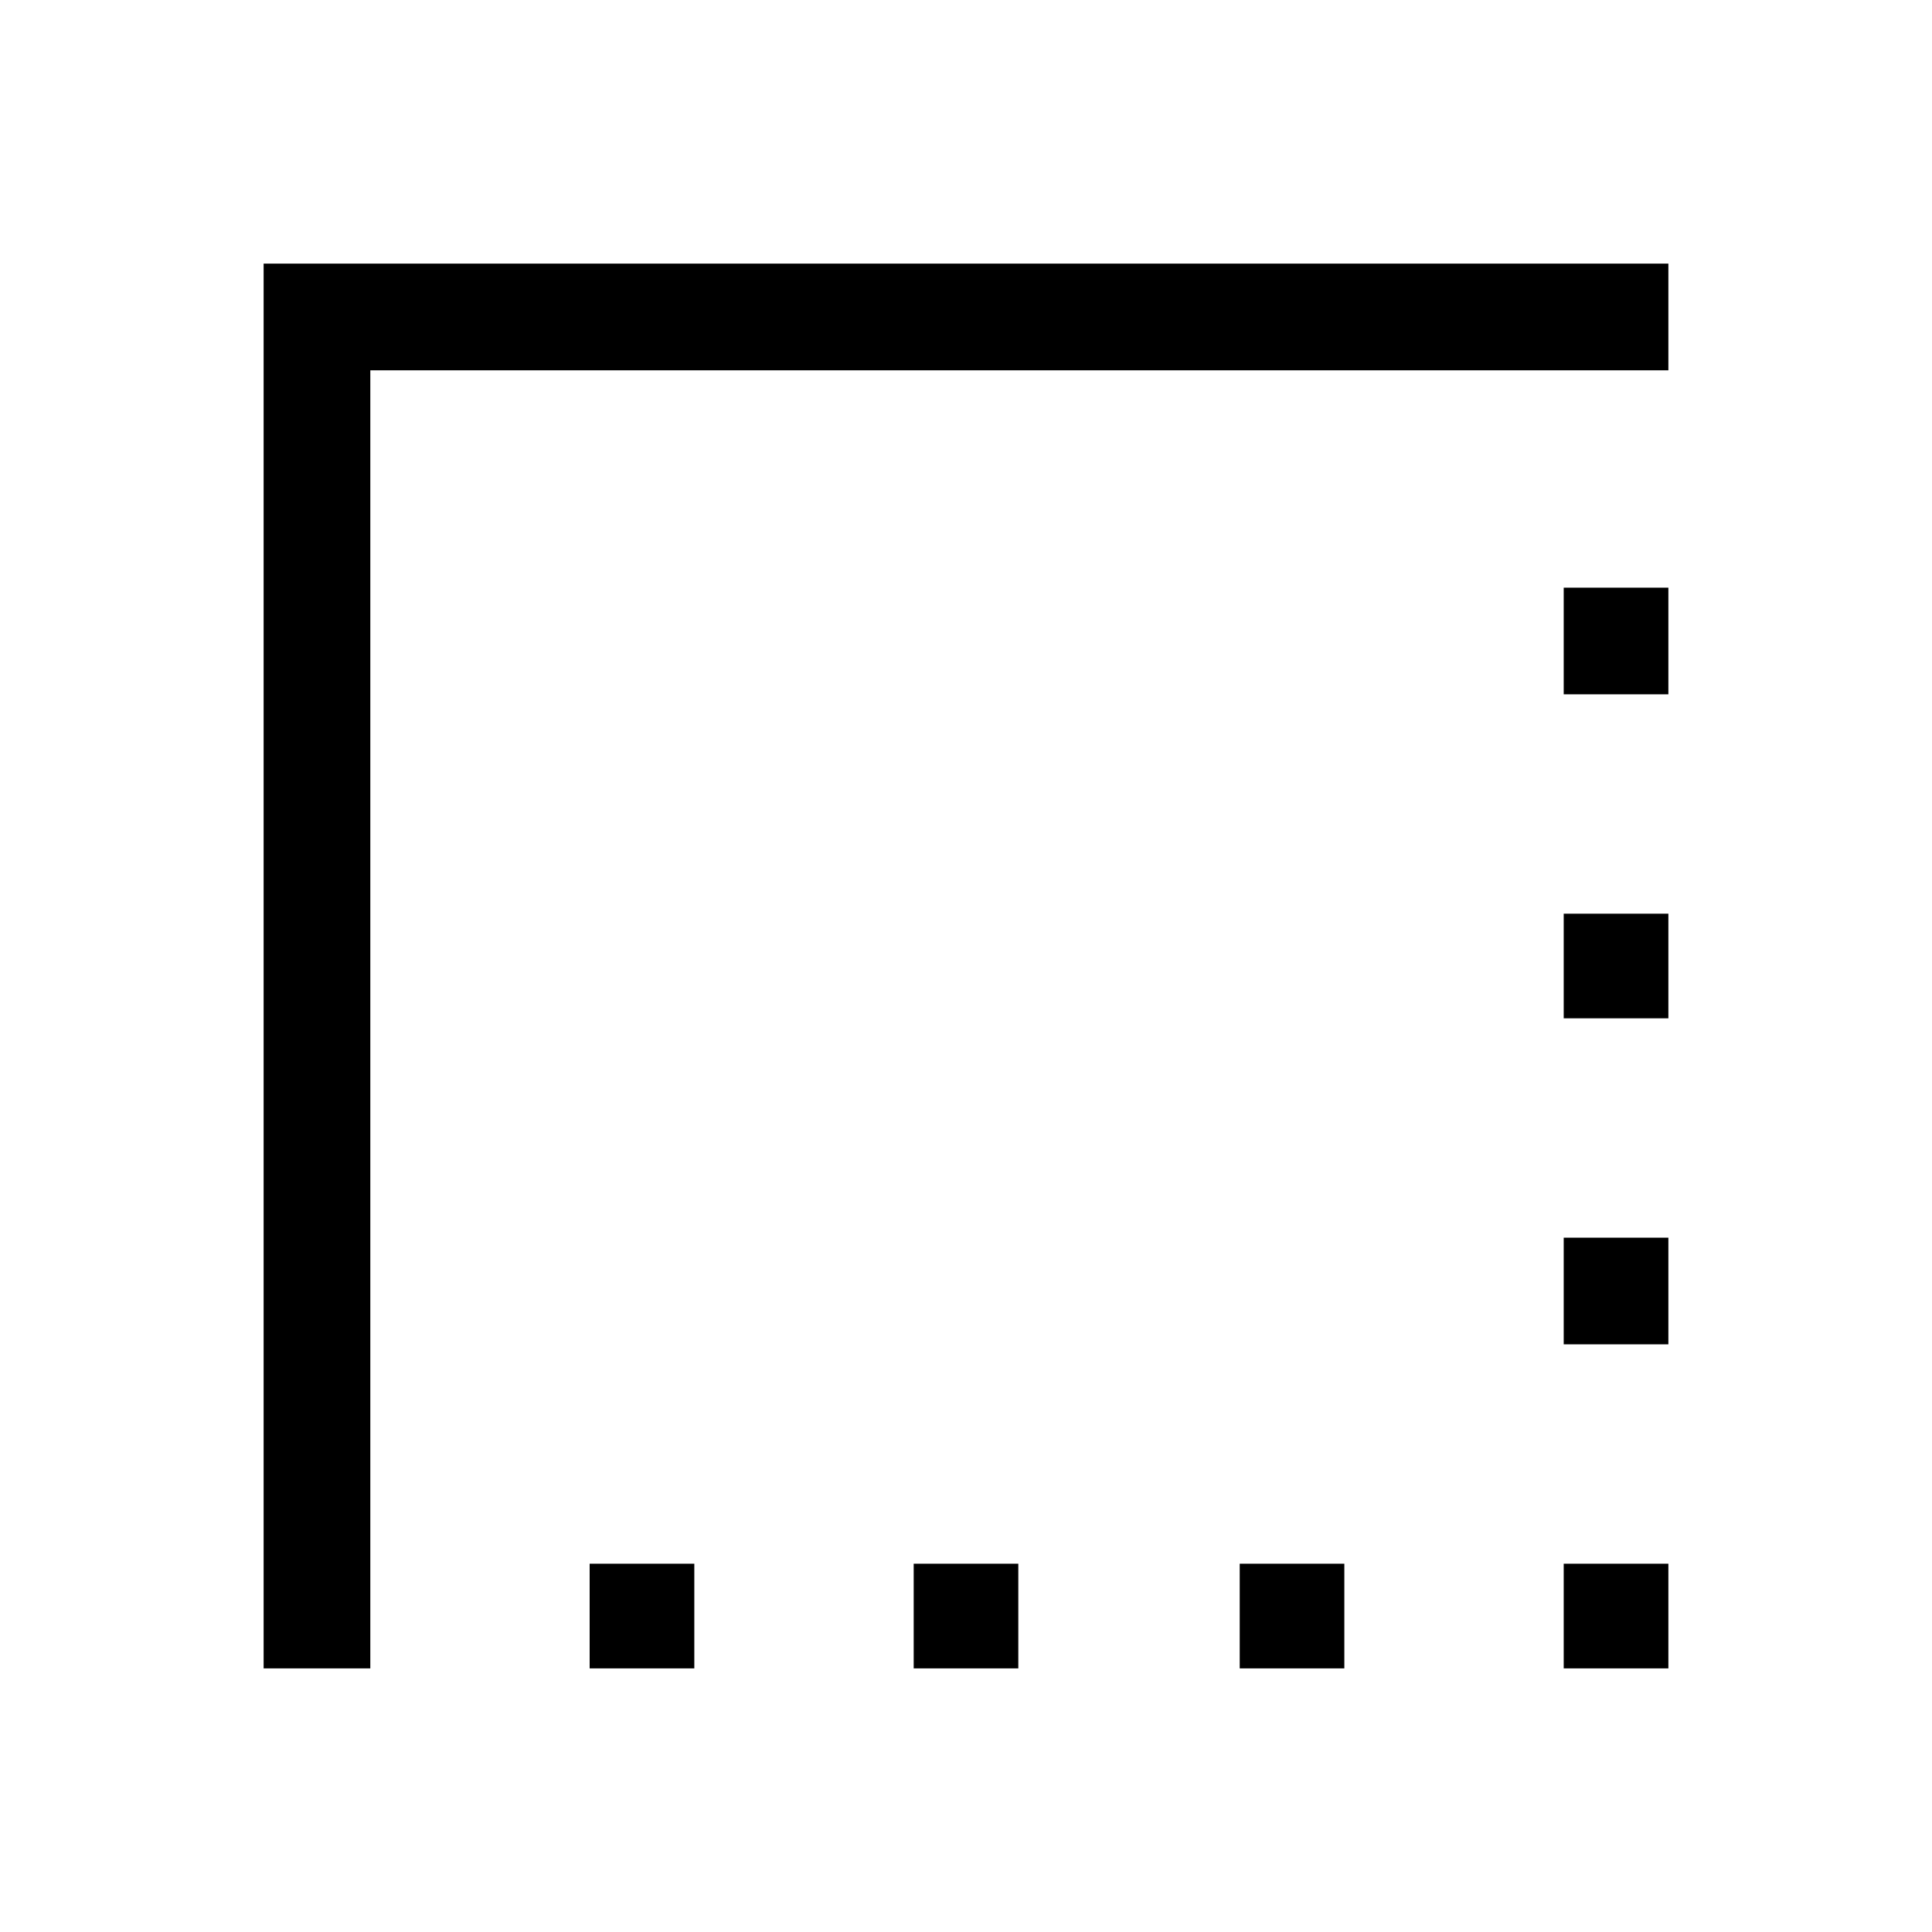 <svg xmlns="http://www.w3.org/2000/svg" height="40" width="40"><path d="M5.458 34.542V5.458h29.084v2.209H7.667v26.875Zm6.75 0v-2.167h2.167v2.167Zm6.709 0v-2.167h2.166v2.167Zm6.75 0v-2.167h2.166v2.167Zm6.708 0v-2.167h2.167v2.167Zm0-6.709v-2.208h2.167v2.208Zm0-6.75v-2.166h2.167v2.166Zm0-6.708v-2.208h2.167v2.208Z"/></svg>